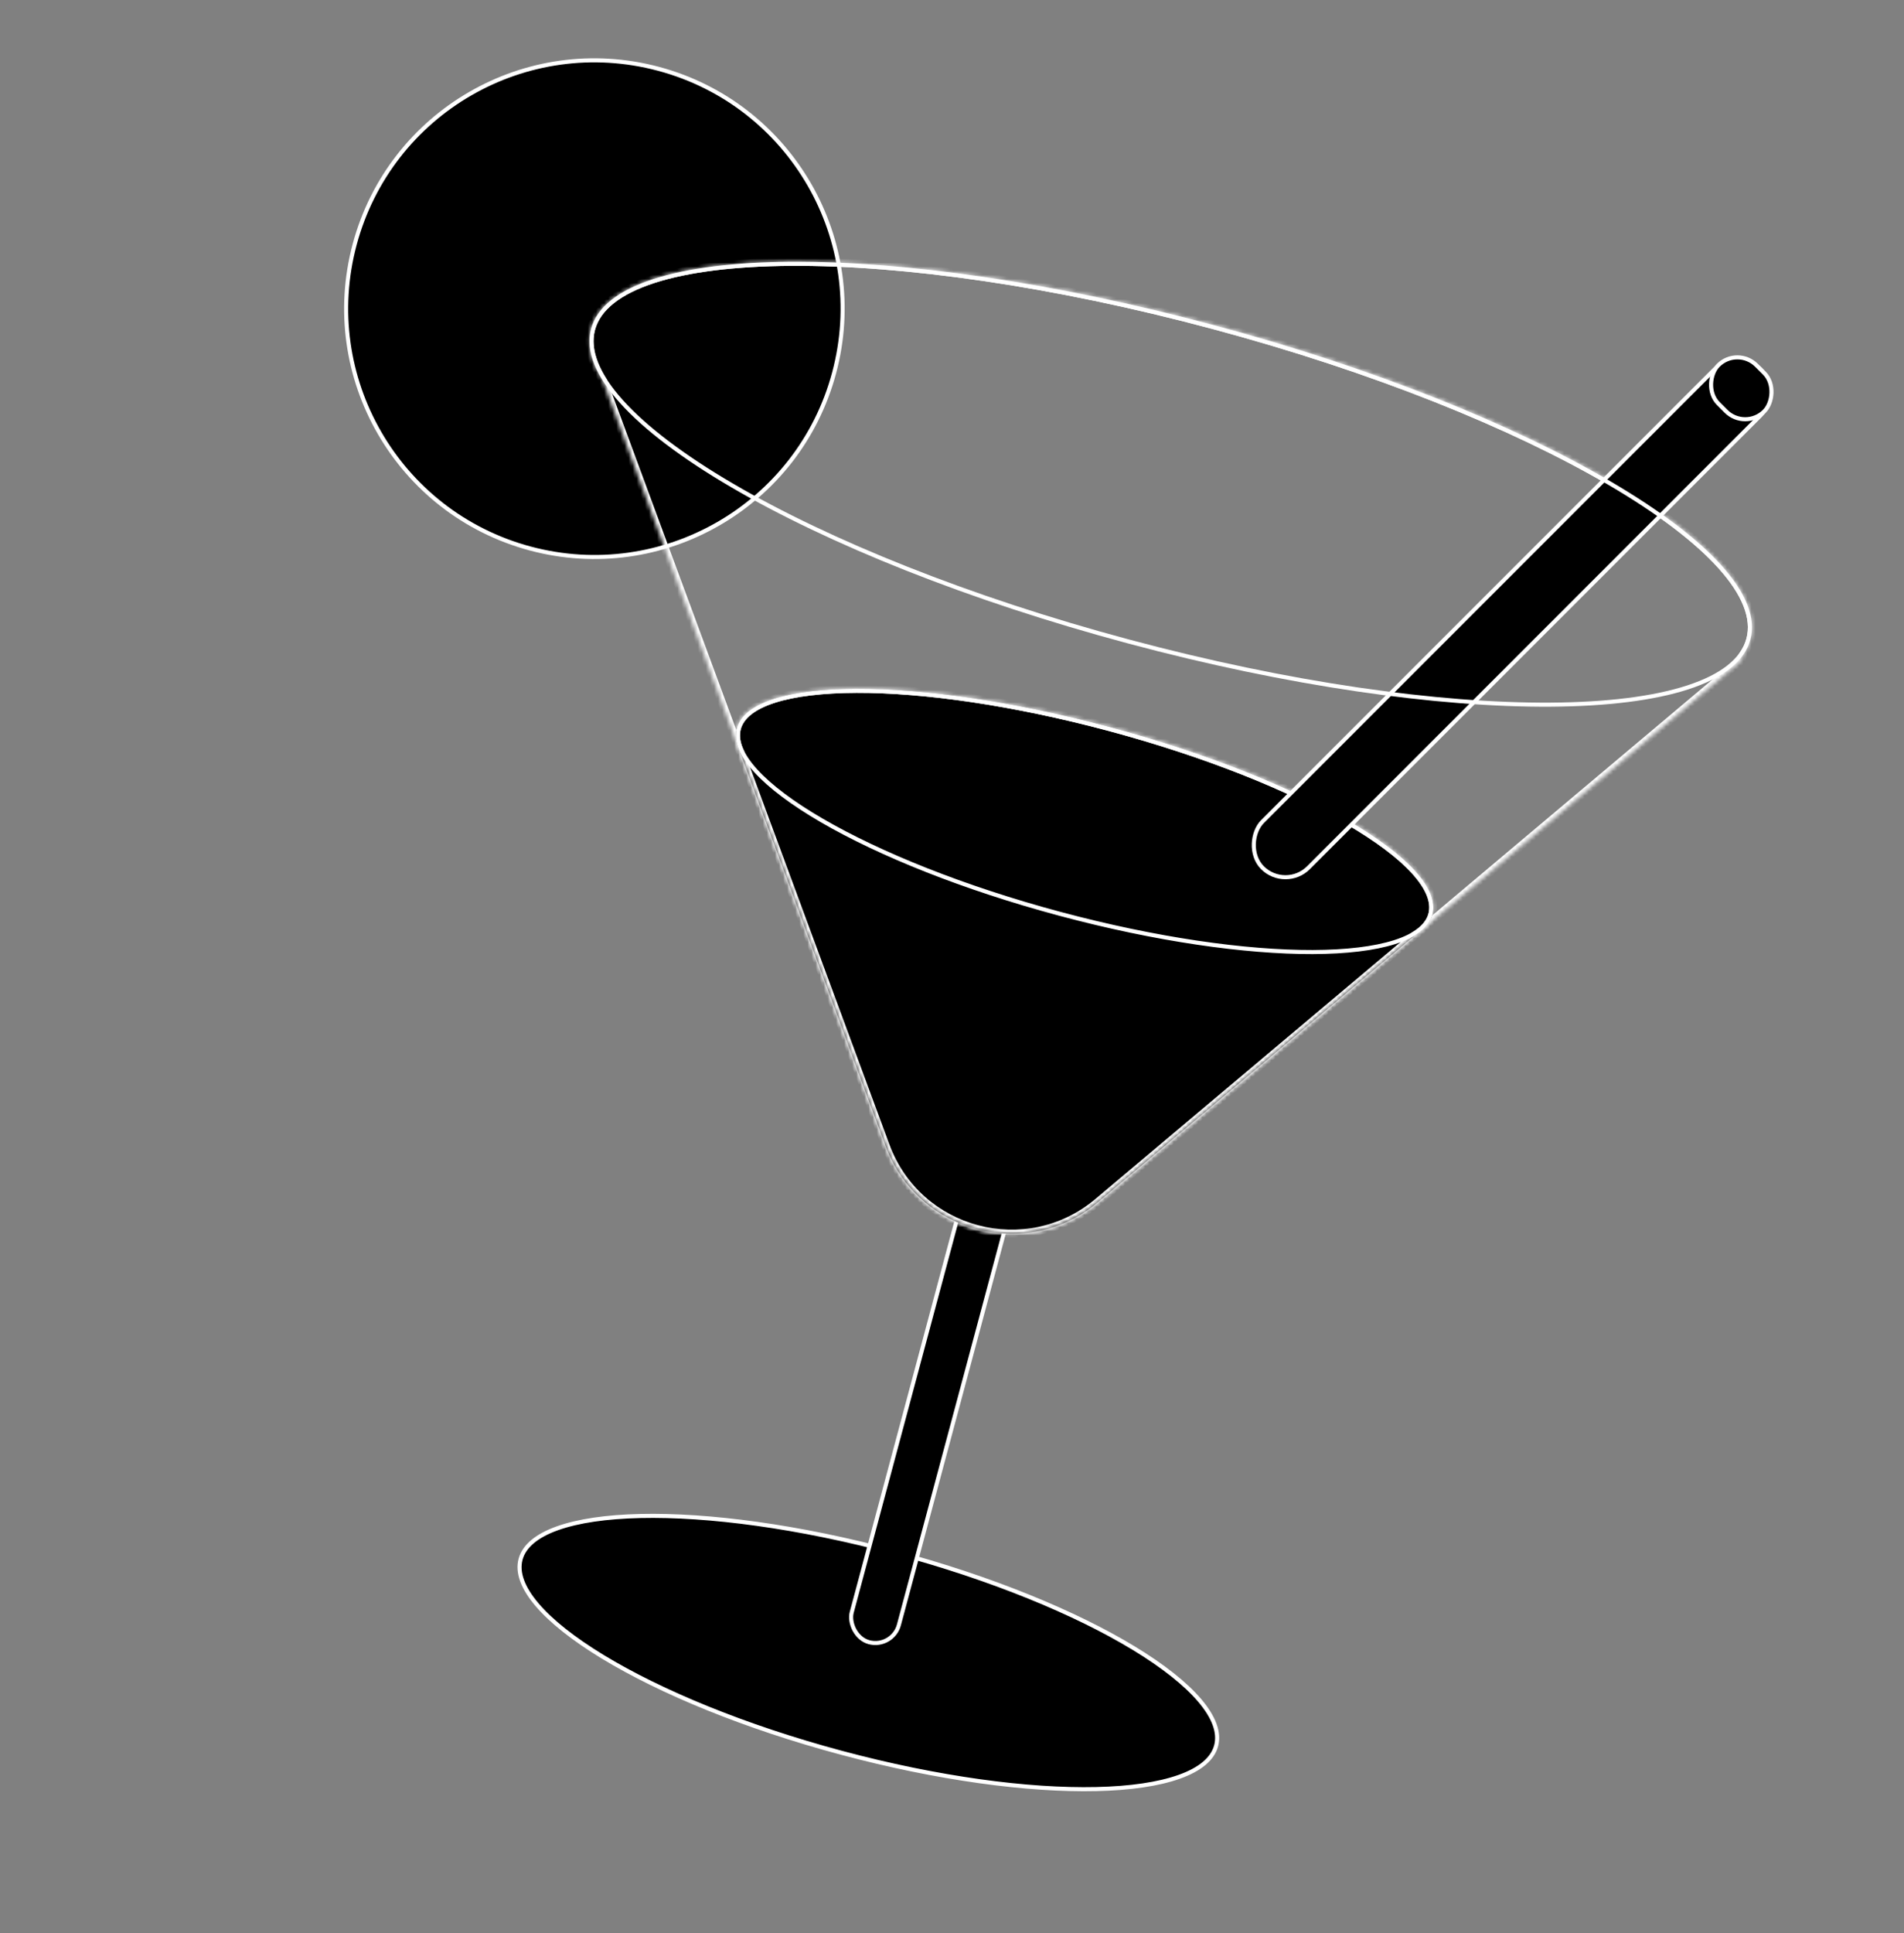 <svg width="468" height="475" viewBox="0 0 468 475" fill="none" xmlns="http://www.w3.org/2000/svg">
<rect x="0" y="0" width="468" height="475" fill="#808080" stroke="none"/>
<circle cx="146.1" cy="75.839" r="61" transform="rotate(15 146.1 75.839)" fill="black" stroke="white"/>
<path d="M298.922 428.924C298.057 432.151 294.964 434.728 289.862 436.548C284.777 438.361 277.817 439.377 269.456 439.565C252.741 439.94 230.544 437.002 206.837 430.649C183.131 424.297 162.439 415.744 148.151 407.061C141.003 402.718 135.484 398.358 131.987 394.245C128.479 390.118 127.088 386.34 127.953 383.113C128.818 379.885 131.911 377.309 137.013 375.489C142.097 373.675 149.058 372.659 157.419 372.472C174.134 372.097 196.33 375.035 220.037 381.387C243.744 387.739 264.436 396.293 278.724 404.975C285.871 409.318 291.391 413.678 294.887 417.791C298.396 421.919 299.787 425.696 298.922 428.924Z" fill="black" stroke="white"/>
<rect x="246.369" y="257.998" width="12" height="149" rx="6" transform="rotate(15 246.369 257.998)" fill="black" stroke="white"/>
<mask id="path-4-inside-1_1158_4697" fill="white">
<path fill-rule="evenodd" clip-rule="evenodd" d="M428.416 160.969C429.261 159.78 429.872 158.507 430.235 157.15C436.025 135.545 376.93 100.938 298.244 79.854C219.557 58.77 151.077 59.193 145.287 80.799C144.242 84.699 145.312 89.023 148.23 93.615L217.677 281.545C225.599 302.984 252.391 310.072 269.879 295.356L427.377 162.821C427.981 162.313 428.318 161.652 428.416 160.969Z"/>
</mask>
<path d="M428.416 160.969L427.601 160.39L427.461 160.587L427.427 160.826L428.416 160.969ZM148.23 93.615L149.168 93.269L149.131 93.169L149.074 93.079L148.23 93.615ZM217.677 281.545L218.615 281.198L217.677 281.545ZM269.879 295.356L269.235 294.591L269.879 295.356ZM427.377 162.821L426.733 162.056L426.733 162.056L427.377 162.821ZM429.27 156.891C428.939 158.126 428.381 159.292 427.601 160.39L429.232 161.549C430.141 160.268 430.805 158.888 431.201 157.409L429.27 156.891ZM297.985 80.82C337.267 91.346 371.624 105.239 395.412 119.17C407.313 126.139 416.518 133.088 422.376 139.592C428.269 146.134 430.581 151.998 429.27 156.891L431.201 157.409C432.785 151.499 429.881 144.935 423.862 138.254C417.809 131.533 408.408 124.462 396.423 117.444C372.44 103.399 337.906 89.447 298.502 78.888L297.985 80.82ZM146.253 81.057C147.564 76.164 152.498 72.242 160.873 69.522C169.198 66.819 180.644 65.403 194.435 65.318C222.002 65.148 258.703 70.295 297.985 80.82L298.502 78.888C259.098 68.33 222.215 63.146 194.423 63.318C180.534 63.404 168.857 64.827 160.255 67.62C151.702 70.398 145.905 74.63 144.321 80.54L146.253 81.057ZM149.074 93.079C146.24 88.619 145.307 84.588 146.253 81.057L144.321 80.54C143.177 84.81 144.384 89.427 147.386 94.152L149.074 93.079ZM218.615 281.198L149.168 93.269L147.292 93.962L216.739 281.892L218.615 281.198ZM269.235 294.591C252.277 308.861 226.297 301.988 218.615 281.198L216.739 281.892C224.902 303.98 252.504 311.283 270.522 296.121L269.235 294.591ZM426.733 162.056L269.235 294.591L270.522 296.121L428.021 163.586L426.733 162.056ZM427.427 160.826C427.362 161.275 427.143 161.711 426.733 162.056L428.021 163.586C428.82 162.914 429.274 162.028 429.406 161.112L427.427 160.826Z" fill="white" mask="url(#path-4-inside-1_1158_4697)"/>
<mask id="path-6-inside-2_1158_4697" fill="white">
<path fill-rule="evenodd" clip-rule="evenodd" d="M347.644 229.914C350.008 228.512 351.53 226.783 352.081 224.725C355.512 211.922 320.02 191.288 272.809 178.638C225.597 165.987 184.543 166.111 181.113 178.914C180.629 180.72 180.919 182.682 181.907 184.755L217.675 281.545C225.598 302.984 252.389 310.072 269.877 295.356L347.644 229.914Z"/>
</mask>
<path fill-rule="evenodd" clip-rule="evenodd" d="M347.644 229.914C350.008 228.512 351.53 226.783 352.081 224.725C355.512 211.922 320.02 191.288 272.809 178.638C225.597 165.987 184.543 166.111 181.113 178.914C180.629 180.72 180.919 182.682 181.907 184.755L217.675 281.545C225.598 302.984 252.389 310.072 269.877 295.356L347.644 229.914Z" fill="black"/>
<path d="M347.644 229.914L347.134 229.054L347.063 229.096L347 229.149L347.644 229.914ZM181.907 184.755L182.845 184.408L182.83 184.365L182.81 184.324L181.907 184.755ZM217.675 281.545L218.613 281.198L217.675 281.545ZM269.877 295.356L269.233 294.591L269.877 295.356ZM351.116 224.467C350.653 226.191 349.356 227.736 347.134 229.054L348.155 230.775C350.659 229.289 352.407 227.374 353.047 224.984L351.116 224.467ZM272.55 179.604C296.096 185.913 316.684 194.204 330.933 202.489C338.064 206.635 343.557 210.75 347.042 214.575C350.564 218.441 351.835 221.78 351.116 224.467L353.047 224.984C354.043 221.269 352.164 217.227 348.521 213.228C344.841 209.189 339.153 204.954 331.939 200.76C317.497 192.364 296.733 184.013 273.067 177.672L272.55 179.604ZM182.078 179.173C182.798 176.487 185.568 174.231 190.552 172.644C195.483 171.073 202.297 170.256 210.546 170.231C227.028 170.181 249.004 173.295 272.55 179.604L273.067 177.672C249.401 171.33 227.245 168.181 210.54 168.231C202.195 168.256 195.151 169.08 189.945 170.738C184.79 172.38 181.142 174.941 180.147 178.656L182.078 179.173ZM182.81 184.324C181.894 182.403 181.672 180.689 182.078 179.173L180.147 178.656C179.585 180.751 179.944 182.961 181.005 185.185L182.81 184.324ZM180.969 185.101L216.737 281.892L218.613 281.198L182.845 184.408L180.969 185.101ZM216.737 281.892C224.9 303.98 252.503 311.283 270.521 296.121L269.233 294.591C252.275 308.861 226.296 301.988 218.613 281.198L216.737 281.892ZM270.521 296.121L348.288 230.68L347 229.149L269.233 294.591L270.521 296.121Z" fill="white" mask="url(#path-6-inside-2_1158_4697)"/>
<path d="M351.598 224.596C350.81 227.54 347.82 229.872 342.794 231.472C337.794 233.065 330.923 233.884 322.65 233.909C306.112 233.959 284.091 230.836 260.515 224.519C236.939 218.202 216.307 209.896 202.009 201.583C194.857 197.425 189.316 193.28 185.782 189.401C182.23 185.502 180.807 181.988 181.596 179.044C182.384 176.1 185.374 173.768 190.4 172.167C195.4 170.575 202.271 169.756 210.544 169.731C227.082 169.681 249.103 172.804 272.679 179.121C296.255 185.438 316.887 193.744 331.185 202.056C338.337 206.214 343.878 210.359 347.412 214.238C350.964 218.138 352.387 221.652 351.598 224.596Z" stroke="white"/>
<rect x="427.086" y="85.094" width="16" height="173.149" rx="8" transform="rotate(45 427.086 85.094)" fill="black" stroke="white"/>
<rect x="427.043" y="85.051" width="16" height="13.284" rx="6.642" transform="rotate(45 427.043 85.051)" fill="black" stroke="white"/>
<path d="M429.753 157.021C428.373 162.168 423.224 166.168 414.805 168.902C406.41 171.628 394.906 173.045 381.091 173.131C353.467 173.301 316.721 168.145 277.409 157.611C238.096 147.078 203.695 133.17 179.858 119.21C167.936 112.229 158.682 105.249 152.775 98.691C146.851 92.114 144.391 86.075 145.77 80.928C147.149 75.781 152.299 71.781 160.718 69.047C169.113 66.321 180.617 64.903 194.432 64.818C222.056 64.647 258.802 69.803 298.114 80.337C337.427 90.871 371.828 104.779 395.665 118.738C407.587 125.72 416.841 132.699 422.748 139.257C428.672 145.835 431.132 151.874 429.753 157.021Z" stroke="white"/>
</svg>
